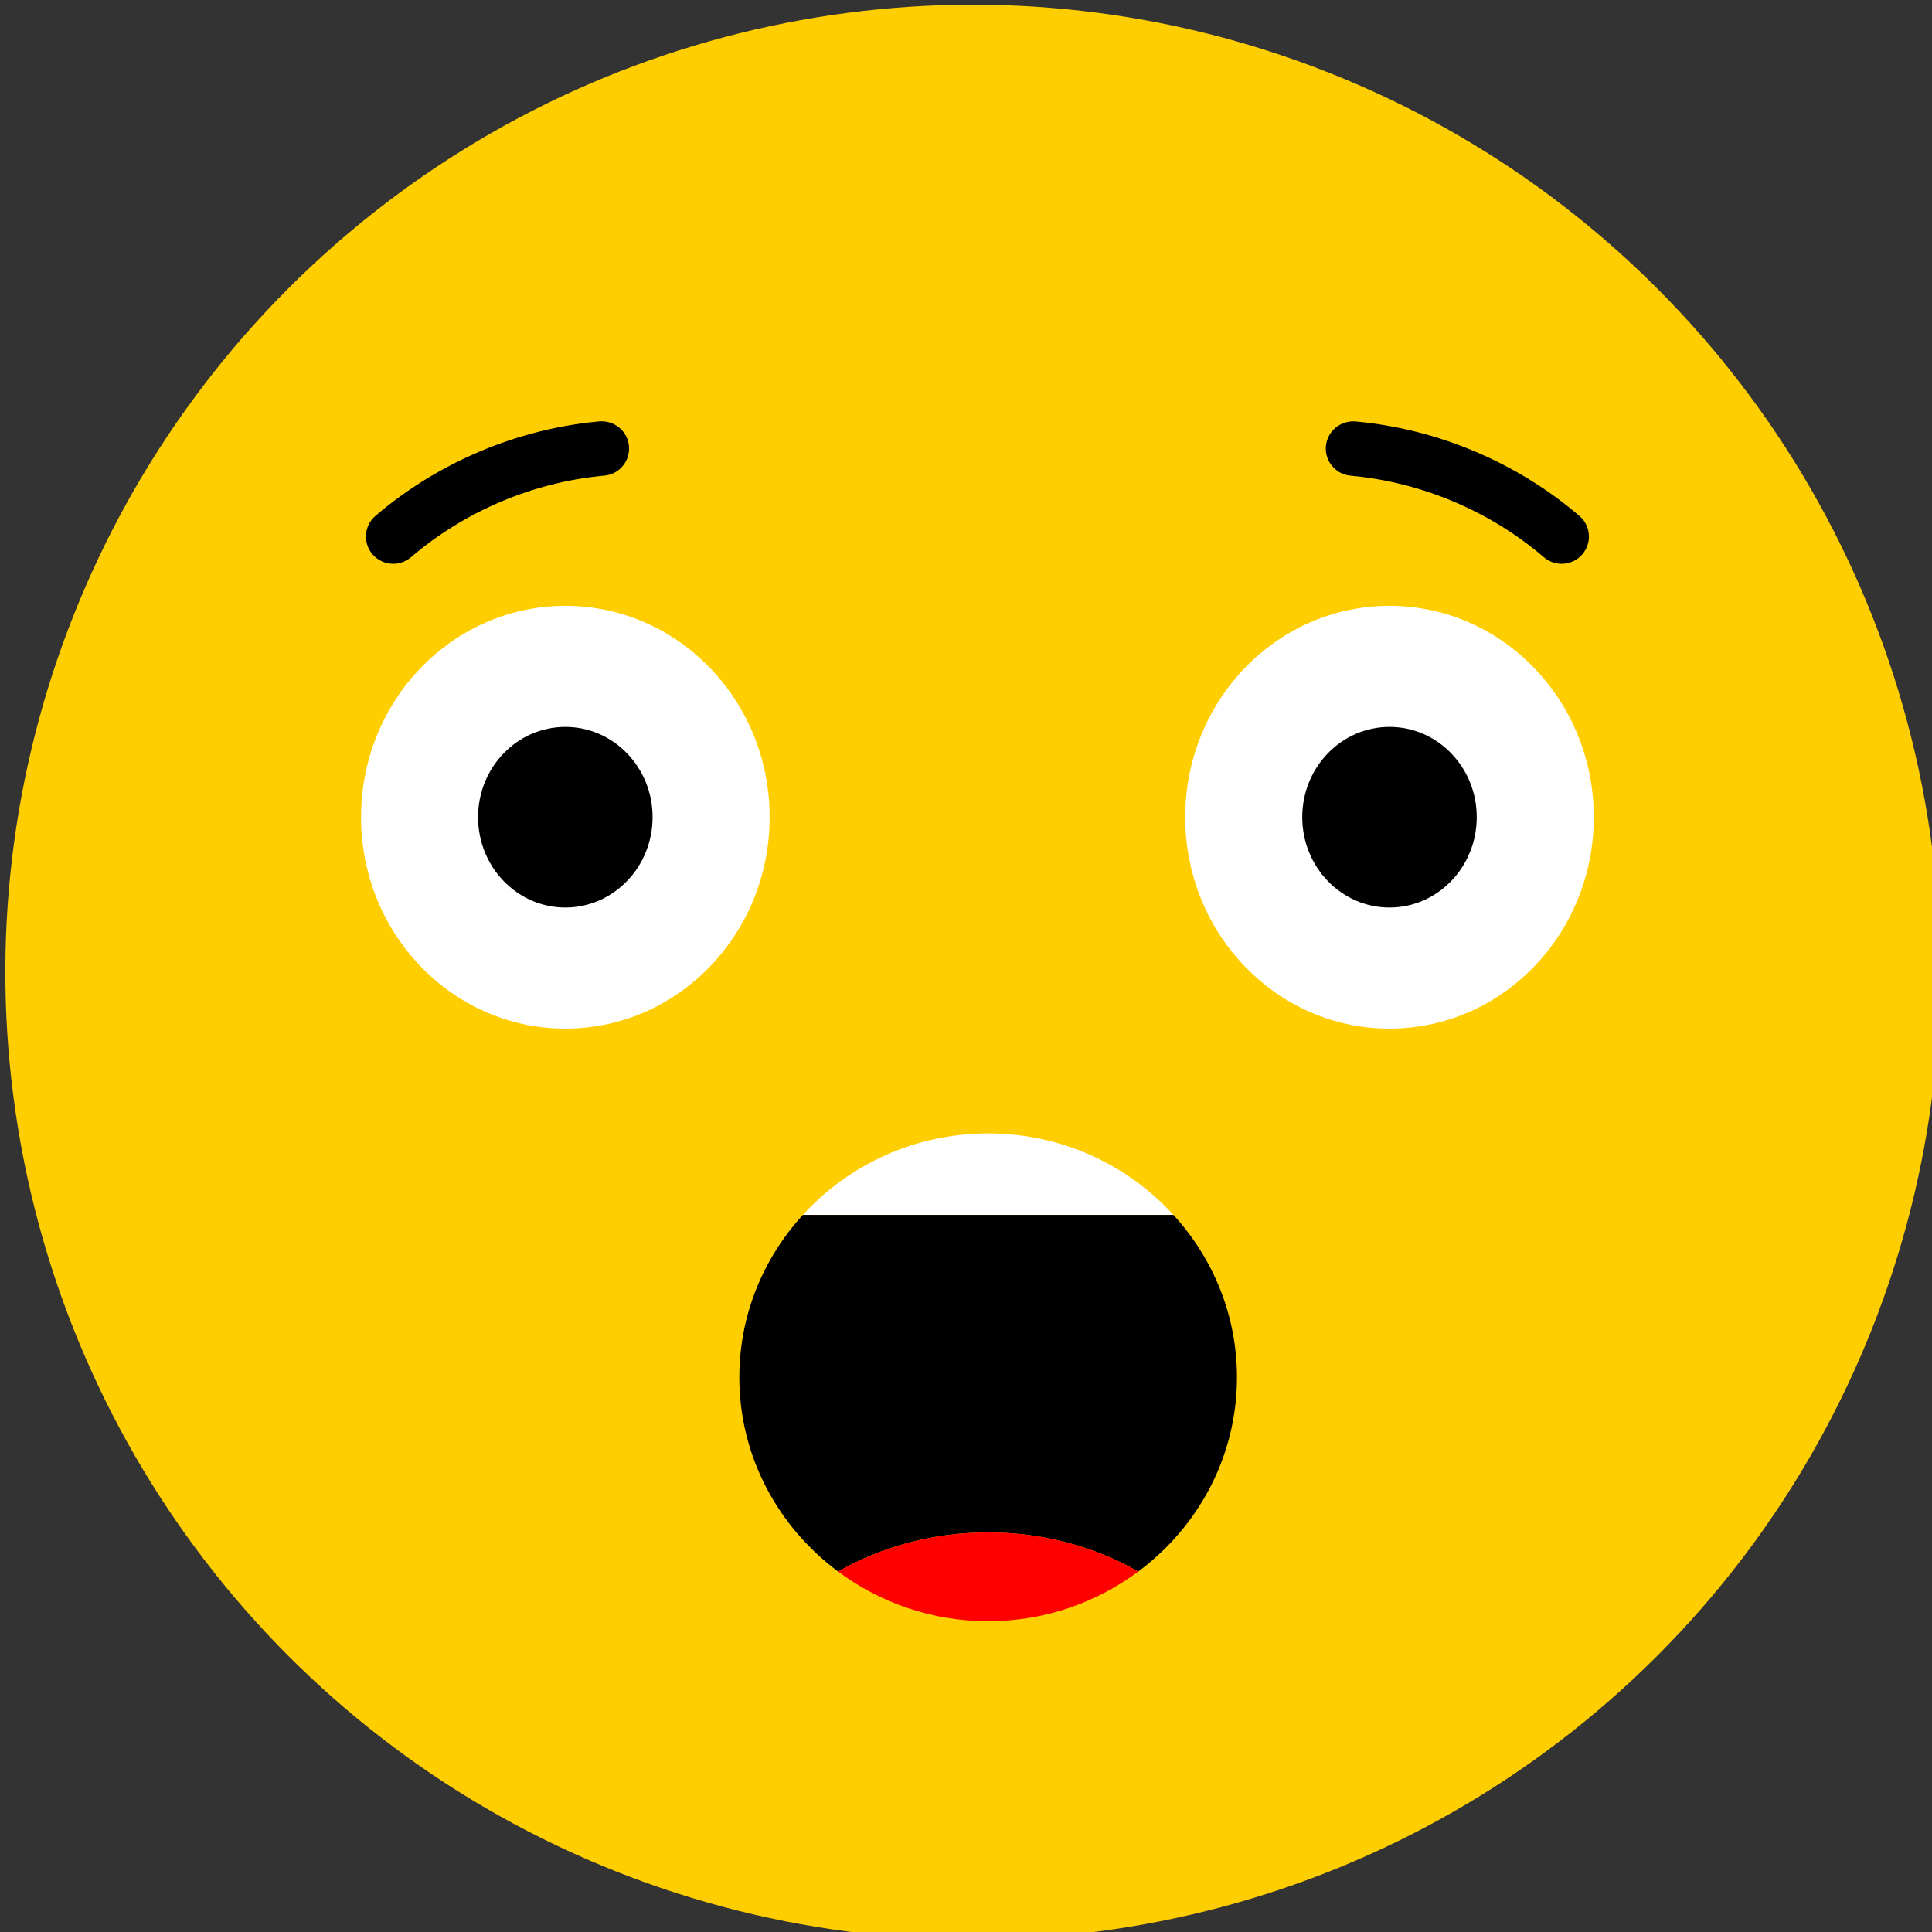 <?xml version="1.0" encoding="UTF-8" standalone="no"?>
<!-- Created with Inkscape (http://www.inkscape.org/) -->

<svg
   width="44.968mm"
   height="44.968mm"
   viewBox="0 0 44.968 44.968"
   version="1.1"
   id="svg2882"
   inkscape:version="1.4 (e7c3feb1, 2024-10-09)"
   sodipodi:docname="Chocked.svg"
   inkscape:export-filename="Git_projects/esp-shooter/target/SVG/Laugh.png"
   inkscape:export-xdpi="96"
   inkscape:export-ydpi="96"
   xmlns:inkscape="http://www.inkscape.org/namespaces/inkscape"
   xmlns:sodipodi="http://sodipodi.sourceforge.net/DTD/sodipodi-0.dtd"
   xmlns="http://www.w3.org/2000/svg"
   xmlns:svg="http://www.w3.org/2000/svg">
  <rect x="0" y="0" width="44.968" height="44.968" fill="#333333" stroke="none"/>
  <sodipodi:namedview
     id="namedview2884"
     pagecolor="#ffffff"
     bordercolor="#000000"
     borderopacity="0.25"
     inkscape:showpageshadow="2"
     inkscape:pageopacity="0.0"
     inkscape:pagecheckerboard="0"
     inkscape:deskcolor="#d1d1d1"
     inkscape:document-units="mm"
     showgrid="false"
     inkscape:zoom="0.9523022"
     inkscape:cx="3.1502605"
     inkscape:cy="184.81528"
     inkscape:window-width="1512"
     inkscape:window-height="853"
     inkscape:window-x="0"
     inkscape:window-y="38"
     inkscape:window-maximized="1"
     inkscape:current-layer="g2145" />
  <defs
     id="defs2879" />
  <g
     inkscape:label="Calque 1"
     inkscape:groupmode="layer"
     id="layer1"
     transform="translate(-66.912,-97.646)">
    <g
       id="g2145"
       transform="matrix(0.265,0,0,0.265,-112.302,87.867)">
      <g
         id="g25790"
         transform="matrix(1.965,0,0,1.965,604.125,-967.333)">
        <g
           id="g25213"
           transform="matrix(0.992,0,0,0.999,-127.197,156.954)">
          <g
             id="g26063"
             transform="matrix(1.007,0,0,1,-1.056,-322.074)">
            <circle
               transform="matrix(0.987,-0.162,0.162,0.987,-114.095,43.465)"
               style="fill:#ffce00"
               cx="208.874"
               cy="719.762"
               id="ellipse26013"
               r="43.277" />
            <g
               id="g26029"
               style="fill:#000000">
              <g
                 id="g26017"
                 style="fill:#ffffff">
                <path
                   style="fill:#ffffff"
                   d="m 209.355,727.248 c -3.298,0 -6.251,1.411 -8.29,3.645 h 16.579 c -2.038,-2.234 -4.993,-3.645 -8.289,-3.645 z"
                   id="path26015" />
              </g>
              <g
                 id="g26027"
                 style="fill:#000000">
                <g
                   id="g26021"
                   style="fill:#000000">
                  <path
                     style="fill:#000000"
                     d="m 216.069,746.852 c 2.68,-1.995 4.418,-5.142 4.418,-8.692 0,-2.796 -1.08,-5.339 -2.844,-7.268 h -16.579 c -1.763,1.929 -2.844,4.472 -2.844,7.268 0,3.551 1.74,6.697 4.421,8.692 1.927,-1.105 4.231,-1.752 6.713,-1.752 2.481,10e-4 4.786,0.647 6.715,1.752 z"
                     id="path26019" />
                </g>
                <g
                   id="g26025"
                   style="fill:#ff0000">
                  <path
                     style="fill:#ff0000"
                     d="m 216.069,746.852 c -1.929,-1.105 -4.234,-1.752 -6.714,-1.752 -2.482,0 -4.786,0.646 -6.713,1.752 1.867,1.386 4.189,2.221 6.713,2.221 2.525,0 4.845,-0.835 6.714,-2.221 z"
                     id="path26023" />
                </g>
              </g>
            </g>
            <g
               id="g26039"
               style="fill:#000000">
              <g
                 id="g26033"
                 style="fill:#000000">
                <path
                   style="fill:#000000"
                   d="m 182.734,701.762 c -0.344,0 -0.686,-0.145 -0.927,-0.426 -0.439,-0.513 -0.379,-1.283 0.133,-1.721 2.795,-2.392 6.352,-3.893 10.017,-4.225 0.673,-0.053 1.264,0.435 1.325,1.104 0.061,0.672 -0.434,1.265 -1.105,1.323 -3.164,0.287 -6.236,1.582 -8.649,3.651 -0.231,0.196 -0.513,0.294 -0.794,0.294 z"
                   id="path26031" />
              </g>
              <g
                 id="g26037"
                 style="fill:#000000">
                <path
                   style="fill:#000000"
                   d="m 235.015,701.762 c -0.281,0 -0.562,-0.098 -0.792,-0.292 -2.416,-2.069 -5.488,-3.364 -8.652,-3.651 -0.67,-0.059 -1.165,-0.651 -1.105,-1.323 0.062,-0.67 0.656,-1.157 1.325,-1.104 3.663,0.331 7.221,1.832 10.018,4.225 0.511,0.438 0.572,1.208 0.132,1.719 -0.241,0.281 -0.582,0.426 -0.926,0.426 z"
                   id="path26035" />
              </g>
            </g>
            <g
               id="g26061">
              <g
                 id="g26049">
                <g
                   id="g26043">
                  <path
                     style="fill:#ffffff"
                     d="m 236.453,713.098 c 0,5.228 -4.092,9.46 -9.14,9.46 -5.048,0 -9.141,-4.231 -9.141,-9.46 0,-5.223 4.093,-9.456 9.141,-9.456 5.048,0 9.14,4.233 9.14,9.456 z"
                     id="path26041" />
                </g>
                <g
                   id="g26047"
                   style="fill:#000000">
                  <path
                     style="fill:#000000"
                     d="m 231.216,713.098 c 0,2.231 -1.747,4.043 -3.903,4.043 -2.156,0 -3.905,-1.812 -3.905,-4.043 0,-2.231 1.749,-4.039 3.905,-4.039 2.156,0 3.903,1.808 3.903,4.039 z"
                     id="path26045" />
                </g>
              </g>
              <g
                 id="g26059">
                <g
                   id="g26053">
                  <path
                     style="fill:#ffffff"
                     d="m 199.576,713.098 c 0,5.228 -4.091,9.46 -9.14,9.46 -5.047,0 -9.141,-4.231 -9.141,-9.46 0,-5.223 4.093,-9.456 9.141,-9.456 5.048,0 9.14,4.233 9.14,9.456 z"
                     id="path26051" />
                </g>
                <g
                   id="g26057"
                   style="fill:#000000">
                  <path
                     style="fill:#000000"
                     d="m 194.339,713.098 c 0,2.231 -1.749,4.043 -3.904,4.043 -2.156,0 -3.905,-1.812 -3.905,-4.043 0,-2.231 1.749,-4.039 3.905,-4.039 2.156,0 3.904,1.808 3.904,4.039 z"
                     id="path26055" />
                </g>
              </g>
            </g>
          </g>
        </g>
      </g>
    </g>
  </g>
</svg>
